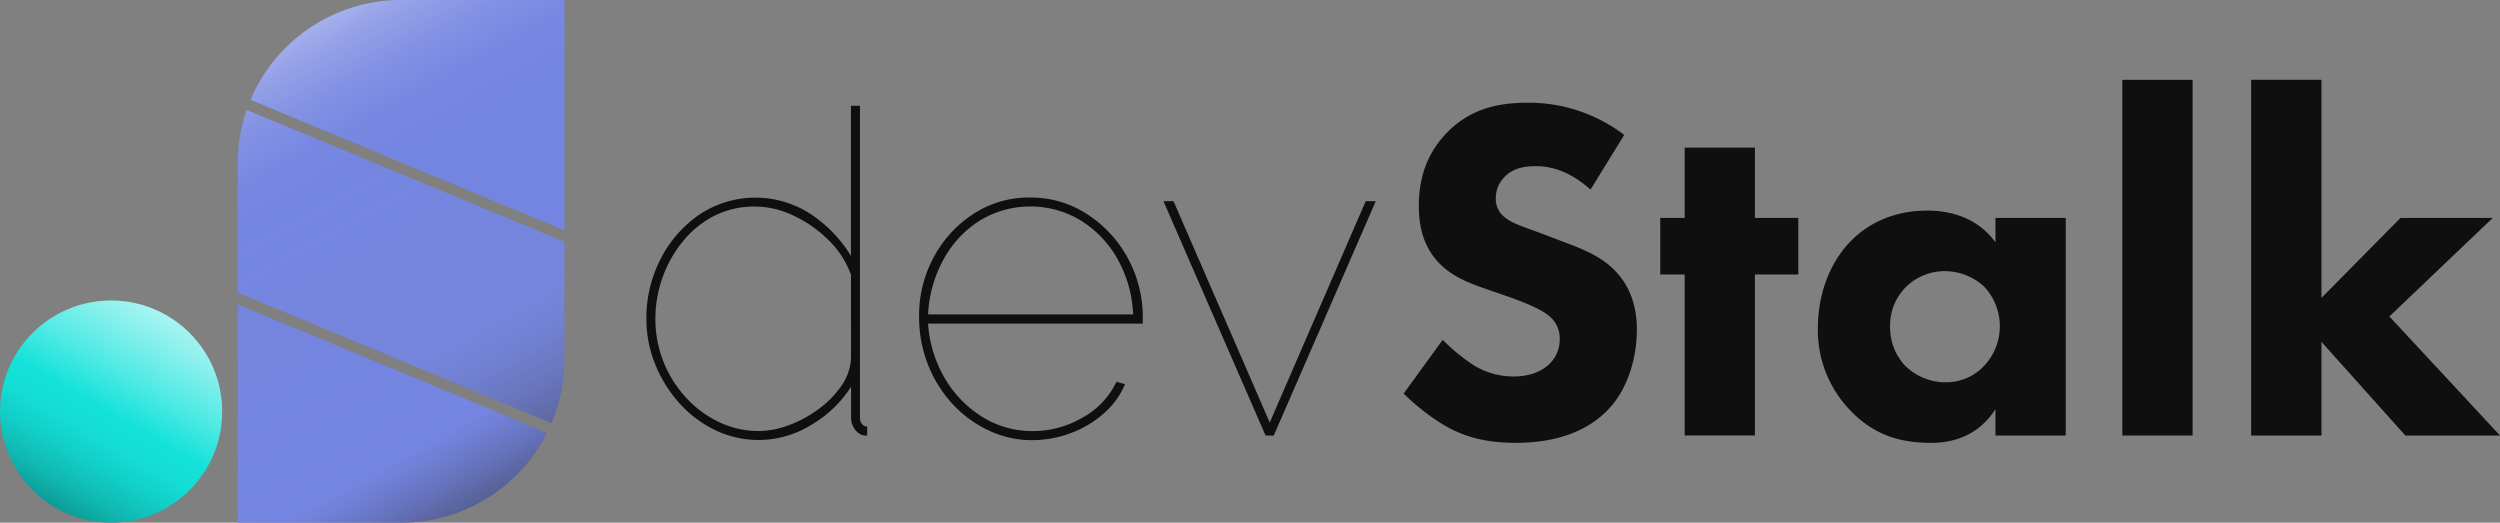 <svg id="af19eaf9-1441-4932-b91b-793ba242d7d9" data-name="Layer 1" xmlns="http://www.w3.org/2000/svg" xmlns:xlink="http://www.w3.org/1999/xlink" viewBox="0 0 993.99 207.81"><rect x="0" y="0" width="993.99" height="207.81" fill="#808080" stroke="none"/><defs><style>.b96e75fa-1553-4a2b-adca-228ea4b73ceb{fill:url(#ad01b722-4964-473d-a19f-db978906c3e4);}.ee3e7d76-4c02-4993-88a7-87e7ba0eb86d{fill:url(#a22aac4e-69b5-4877-b036-368d37da4aa2);}.e1399967-7960-4dc0-9a78-3ae2f87682ec{fill:url(#e3a11d5d-53d9-43a9-8b8b-94725df7b687);}.bf24d8dd-6c46-4376-b583-94143d8400bd{fill:url(#f4bbb614-44e7-4cb2-a6c6-40ea97d922ee);}.b025868a-73dd-4d90-afe6-4c09c0a97185{fill:#0f0f0f;}</style><linearGradient id="ad01b722-4964-473d-a19f-db978906c3e4" x1="1.59" y1="237.39" x2="87.78" y2="88.1" gradientUnits="userSpaceOnUse"><stop offset="0"/><stop offset="0" stop-color="#000202"/><stop offset="0.08" stop-color="#053d3a"/><stop offset="0.15" stop-color="#0a6f6b"/><stop offset="0.23" stop-color="#0d9893"/><stop offset="0.3" stop-color="#10b9b2"/><stop offset="0.37" stop-color="#12cfc8"/><stop offset="0.43" stop-color="#14ddd5"/><stop offset="0.49" stop-color="#14e2da"/><stop offset="0.59" stop-color="#52eae4"/><stop offset="0.7" stop-color="#8ff1ed"/><stop offset="0.8" stop-color="#bff7f5"/><stop offset="0.88" stop-color="#e2fbfa"/><stop offset="0.95" stop-color="#f7fefe"/><stop offset="1" stop-color="#fff"/></linearGradient><linearGradient id="a22aac4e-69b5-4877-b036-368d37da4aa2" x1="229.08" y1="140.73" x2="129.97" y2="-37.91" gradientUnits="userSpaceOnUse"><stop offset="0.51" stop-color="#7485e1"/><stop offset="0.6" stop-color="#7888e2"/><stop offset="0.68" stop-color="#8392e4"/><stop offset="0.76" stop-color="#95a2e8"/><stop offset="0.84" stop-color="#b0b9ee"/><stop offset="0.92" stop-color="#d2d7f5"/><stop offset="0.99" stop-color="#fbfbfe"/><stop offset="1" stop-color="#fff"/></linearGradient><linearGradient id="e3a11d5d-53d9-43a9-8b8b-94725df7b687" x1="189.57" y1="250.42" x2="93.87" y2="77.92" gradientUnits="userSpaceOnUse"><stop offset="0" stop-opacity="0.49"/><stop offset="0.04" stop-color="#111421" stop-opacity="0.56"/><stop offset="0.13" stop-color="#343b65" stop-opacity="0.72"/><stop offset="0.22" stop-color="#4f5b9a" stop-opacity="0.84"/><stop offset="0.29" stop-color="#6372c1" stop-opacity="0.93"/><stop offset="0.35" stop-color="#7080d8" stop-opacity="0.98"/><stop offset="0.38" stop-color="#7485e1"/><stop offset="0.64" stop-color="#7485e1" stop-opacity="0.98"/><stop offset="0.87" stop-color="#7485e1" stop-opacity="0.93"/><stop offset="1" stop-color="#7485e1" stop-opacity="0.89"/></linearGradient><linearGradient id="f4bbb614-44e7-4cb2-a6c6-40ea97d922ee" x1="230.58" y1="234.44" x2="91.76" y2="-15.78" gradientUnits="userSpaceOnUse"><stop offset="0" stop-opacity="0.49"/><stop offset="0.07" stop-color="#212640" stop-opacity="0.62"/><stop offset="0.15" stop-color="#3e4879" stop-opacity="0.73"/><stop offset="0.22" stop-color="#5662a6" stop-opacity="0.82"/><stop offset="0.28" stop-color="#6675c6" stop-opacity="0.89"/><stop offset="0.34" stop-color="#7081da" stop-opacity="0.92"/><stop offset="0.38" stop-color="#7485e1" stop-opacity="0.94"/><stop offset="0.41" stop-color="#7485e1" stop-opacity="0.95"/><stop offset="0.65" stop-color="#7586e1"/><stop offset="0.66" stop-color="#7485e1"/><stop offset="0.72" stop-color="#7888e2"/><stop offset="0.78" stop-color="#8392e4"/><stop offset="0.84" stop-color="#95a2e8"/><stop offset="0.89" stop-color="#b0b9ee"/><stop offset="0.94" stop-color="#d2d7f5"/><stop offset="0.99" stop-color="#fbfbfe"/><stop offset="1" stop-color="#fff"/></linearGradient></defs><circle class="b96e75fa-1553-4a2b-adca-228ea4b73ceb" cx="44.17" cy="163.64" r="44.17"/><path class="ee3e7d76-4c02-4993-88a7-87e7ba0eb86d" d="M224.42,0V91.57L99.61,39.69A65,65,0,0,1,159.46,0Z"/><path class="e1399967-7960-4dc0-9a78-3ae2f87682ec" d="M94.51,121l123,51.12a64.93,64.93,0,0,1-58,35.73H94.56v-25.3c0-.22,0-.44,0-.67V129.9h0Z"/><path class="bf24d8dd-6c46-4376-b583-94143d8400bd" d="M224.42,96.17v46.69a64.78,64.78,0,0,1-5.14,25.37L94.51,116.36V65a64.94,64.94,0,0,1,3.57-21.3Z"/><path class="b025868a-73dd-4d90-afe6-4c09c0a97185" d="M257,126.83A51.27,51.27,0,0,1,262.64,103a47.53,47.53,0,0,1,15.44-17.69,40.21,40.21,0,0,1,44.81.18,53.07,53.07,0,0,1,15.44,16.25V42.07h3.59V166a4,4,0,0,0,.81,2.6,2.54,2.54,0,0,0,2.06,1v3.59a5.56,5.56,0,0,1-2.33-.36,6.44,6.44,0,0,1-3-2.78,8,8,0,0,1-1.08-4V153.77A46.87,46.87,0,0,1,322.44,169a39.72,39.72,0,0,1-38.52,1.8,45.94,45.94,0,0,1-14.28-11.05,52.18,52.18,0,0,1-9.34-15.44A47.91,47.91,0,0,1,257,126.83Zm81.35,16V109.23a36.7,36.7,0,0,0-8.8-13.64,49.11,49.11,0,0,0-13.92-9.79,35.88,35.88,0,0,0-15.35-3.68,35.2,35.2,0,0,0-16.43,3.77,38.75,38.75,0,0,0-12.48,10.24,47.83,47.83,0,0,0-8,14.36,48.76,48.76,0,0,0-2.79,16.34,46,46,0,0,0,12,31.07,43,43,0,0,0,13.2,9.87,36.48,36.48,0,0,0,16.07,3.6,34,34,0,0,0,11.59-2.25,47.39,47.39,0,0,0,11.76-6.28,39.41,39.41,0,0,0,9.16-9.16A21,21,0,0,0,338.33,142.81Z"/><path class="b025868a-73dd-4d90-afe6-4c09c0a97185" d="M410.34,175A40.09,40.09,0,0,1,393,171.1a46.23,46.23,0,0,1-14.37-10.6,49.84,49.84,0,0,1-9.7-15.62,51.33,51.33,0,0,1-3.5-18.95,48.74,48.74,0,0,1,5.93-23.88A46.7,46.7,0,0,1,387.26,84.9a40.27,40.27,0,0,1,22.18-6.37A41,41,0,0,1,432,85a48.2,48.2,0,0,1,16.26,17.33,48.91,48.91,0,0,1,6.1,24.33v2H369a49.25,49.25,0,0,0,6.65,21.73,44.2,44.2,0,0,0,14.9,15.35,37.25,37.25,0,0,0,19.93,5.66,39.11,39.11,0,0,0,20.12-5.48,31.65,31.65,0,0,0,13.29-14.1l3.41.9a30.83,30.83,0,0,1-8.17,11.4,41.17,41.17,0,0,1-13.2,8A43.45,43.45,0,0,1,410.34,175ZM369,125h81.53a49.2,49.2,0,0,0-6.29-22.18,42.7,42.7,0,0,0-14.54-15.17,38.78,38.78,0,0,0-40.05,0A41.68,41.68,0,0,0,375.23,103,50.21,50.21,0,0,0,369,125Z"/><path class="b025868a-73dd-4d90-afe6-4c09c0a97185" d="M503.18,173.16,462.59,80h4l38.25,88L543,80h4l-40.58,93.2Z"/><path class="b025868a-73dd-4d90-afe6-4c09c0a97185" d="M632.38,75.39c-9.7-8.73-18-9.32-21.73-9.32-4.08,0-9.12.59-12.61,4.47a11.57,11.57,0,0,0-3.3,8.14,9.06,9.06,0,0,0,2.91,7.18c3.1,2.91,7.57,4.08,16.3,7.37l9.7,3.69c5.62,2.13,12.61,5,17.65,9.89,7.57,7.18,9.51,16.49,9.51,24.06,0,13.39-4.66,25-11.45,32-11.45,12-28.13,13.19-36.67,13.19-9.31,0-17.46-1.36-25.6-5.43-6.6-3.3-14.17-9.31-19-14.16l15.52-21.34a79,79,0,0,0,12,9.89,30,30,0,0,0,16.3,4.66c3.88,0,9.31-.78,13.58-4.46a13.41,13.41,0,0,0,4.65-10.48,11.39,11.39,0,0,0-4.46-9.31c-3.49-2.91-11.44-5.82-15.13-7.18l-10.67-3.69c-6-2.13-13-4.85-18-10.28-6.79-7.18-7.76-16.29-7.76-22.5,0-11.45,3.49-21.15,11.25-29.1,9.12-9.31,20-11.84,32-11.84a62.57,62.57,0,0,1,38.41,12.81Z"/><path class="b025868a-73dd-4d90-afe6-4c09c0a97185" d="M697.75,109.14v64H669.82v-64h-9.7V86.64h9.7V58.7h27.93V86.64H715v22.5Z"/><path class="b025868a-73dd-4d90-afe6-4c09c0a97185" d="M793.39,86.64h27.94v86.52H793.39V162.69c-7.56,11.64-18.43,13.38-25.61,13.38-12.41,0-22.89-3.1-32.39-13.19a45.77,45.77,0,0,1-12.61-32.4c0-14.55,5.43-27,13.38-34.92,7.57-7.56,18-11.83,30.07-11.83,7.37,0,19.21,1.74,27.16,12.61ZM757.89,114a21.63,21.63,0,0,0-6.4,15.72,22.33,22.33,0,0,0,5.82,15.52A23,23,0,0,0,773.8,152a20.68,20.68,0,0,0,14.55-6,23,23,0,0,0,.39-32.2,23.37,23.37,0,0,0-15.52-6A22.06,22.06,0,0,0,757.89,114Z"/><path class="b025868a-73dd-4d90-afe6-4c09c0a97185" d="M871.77,31.74V173.16H843.83V31.74Z"/><path class="b025868a-73dd-4d90-afe6-4c09c0a97185" d="M923,31.74v86.71l31.43-31.81h36.67L950,125.83l44,47.33H956.35L923,135.91v37.25H895.05V31.74Z"/></svg>